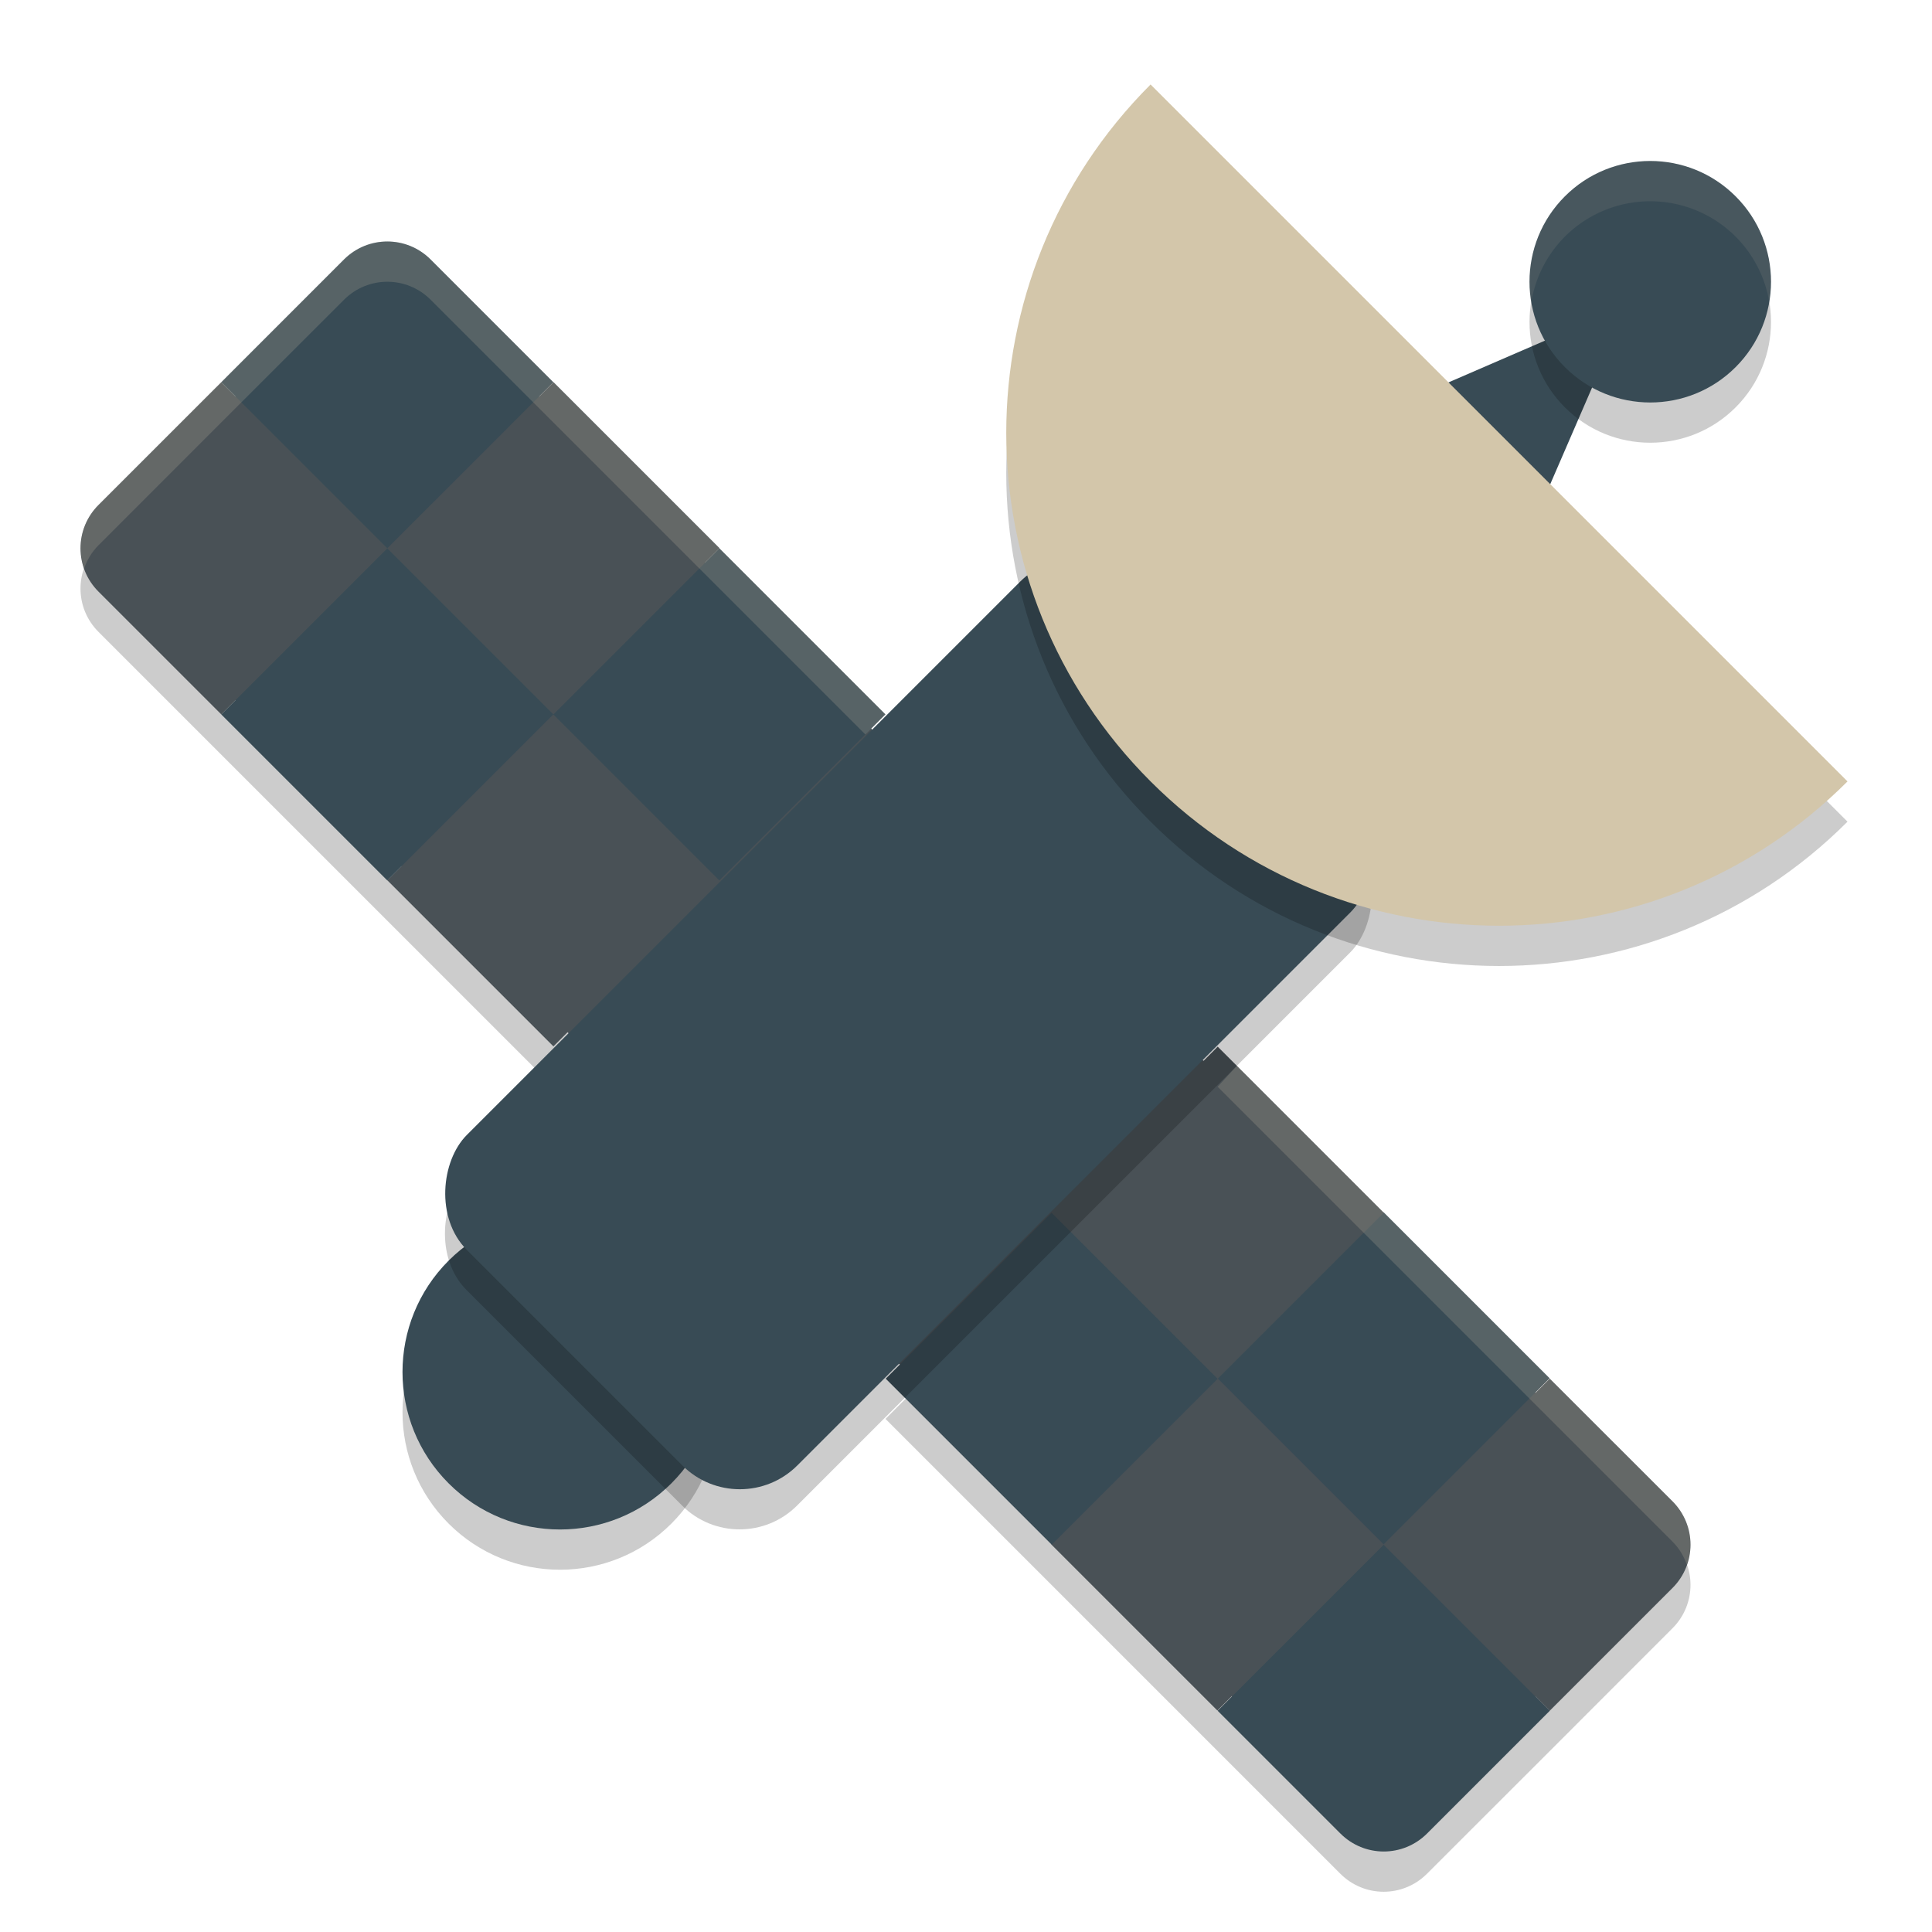 <svg xmlns="http://www.w3.org/2000/svg" width="48" height="48" version="1">
 <path style="opacity:0.2" d="m 9.623,7 c -0.389,0 -0.778,0.149 -1.076,0.447 L 5.496,10.496 2.447,13.547 c -0.596,0.596 -0.596,1.556 0,2.152 l 3.049,3.049 4.127,4.127 4.125,4.125 4.127,-4.125 L 22,18.748 17.875,14.623 13.748,10.496 10.699,7.447 C 10.401,7.149 10.012,7 9.623,7 Z M 30.252,27 26.125,31.125 22,35.252 l 4.125,4.125 4.127,4.127 3.049,3.049 c 0.596,0.596 1.556,0.596 2.152,0 l 3.051,-3.049 3.049,-3.051 c 0.596,-0.596 0.596,-1.556 0,-2.152 l -3.049,-3.049 -4.127,-4.127 z"/>
 <path style="fill:#495156" d="M 9.623,6.496 C 9.363,6.496 9.104,6.598 8.9,6.801 L 2.801,12.898 c -0.407,0.407 -0.407,1.041 0,1.447 L 33.654,45.199 c 0.407,0.407 1.041,0.407 1.447,0 l 6.098,-6.098 c 0.406,-0.407 0.407,-1.041 0,-1.447 L 10.346,6.803 C 10.142,6.599 9.883,6.496 9.623,6.496 Z"/>
 <g>
  <path style="fill:#495156" d="m 2.447,12.546 c -0.596,0.596 -0.596,1.556 0,2.153 L 5.497,17.748 9.623,13.623 5.497,9.497 Z"/>
  <rect style="fill:#495156" width="5.835" height="5.835" x="-8.66" y="22.27" transform="rotate(-45)"/>
  <rect style="fill:#384b55" width="5.835" height="5.835" x="-2.83" y="22.27" transform="rotate(-45)"/>
  <rect style="fill:#495156" width="5.835" height="5.835" x="-3.01" y="16.44" transform="matrix(-0.707,0.707,0.707,0.707,0,0)"/>
  <rect style="fill:#384b55" width="5.835" height="5.835" x="2.83" y="16.44" transform="matrix(-0.707,0.707,0.707,0.707,0,0)"/>
  <path style="fill:#384b55" d="M 5.497,9.497 9.623,13.623 13.748,9.497 10.699,6.447 c -0.596,-0.596 -1.556,-0.596 -2.153,0 z"/>
  <path style="fill:#384b55" d="m 30.252,42.503 3.05,3.05 c 0.596,0.596 1.556,0.596 2.153,0 l 3.05,-3.05 -4.126,-4.126 z"/>
  <path style="fill:#495156" d="m 34.377,38.377 4.126,4.126 3.05,-3.05 c 0.596,-0.596 0.596,-1.556 0,-2.153 L 38.503,34.252 Z"/>
  <rect style="fill:#384b55" width="5.835" height="5.835" x="-3.01" y="45.61" transform="matrix(-0.707,0.707,0.707,0.707,0,0)"/>
  <rect style="fill:#495156" width="5.835" height="5.835" x="2.83" y="45.61" transform="matrix(-0.707,0.707,0.707,0.707,0,0)"/>
  <rect style="fill:#384b55" width="5.835" height="5.835" x="-8.66" y="39.78" transform="rotate(-45)"/>
  <rect style="fill:#495156" width="5.835" height="5.835" x="-2.83" y="39.78" transform="rotate(-45)"/>
 </g>
 <circle style="opacity:0.2" cx="-14.972" cy="34.648" r="3.913" transform="rotate(-45)"/>
 <circle style="fill:#384b55" cx="-14.265" cy="33.941" r="3.913" transform="rotate(-45)"/>
 <path style="fill:#384b55" transform="matrix(0.089,-0.089,0.061,0.061,33.104,11.984)" d="m 66.045,24 -42.045,24.275 -42.045,24.275 0,-48.55 0,-48.55 42.045,24.275 z"/>
 <circle style="opacity:0.2" cx="23.335" cy="34.648" r="3" transform="rotate(-45)"/>
 <circle style="fill:#384b55" cx="24.042" cy="33.941" r="3" transform="rotate(-45)"/>
 <rect style="opacity:0.2" width="11.612" height="23.477" x="28.84" y="-9.01" rx="2.02" ry="2.02" transform="rotate(45)"/>
 <rect style="fill:#384b55" width="11.612" height="23.477" x="28.14" y="-9.72" rx="2.02" ry="2.02" transform="rotate(45)"/>
 <path style="opacity:0.2" d="m 45.901,20.414 c -4.781,4.781 -12.534,4.781 -17.315,0 -4.781,-4.781 -4.781,-12.534 0,-17.315 z"/>
 <path style="fill:#d3c6aa" d="m 45.901,19.414 c -4.781,4.781 -12.534,4.781 -17.315,0 -4.781,-4.781 -4.781,-12.534 0,-17.315 z"/>
 <path style="opacity:0.1;fill:#d3c6aa" d="m 41.043,4 a 3,3 0 0 0 -2.164,0.879 3,3 0 0 0 -0.834,2.627 3,3 0 0 1 0.834,-1.627 3,3 0 0 1 4.242,0 3,3 0 0 1 0.834,1.615 A 3,3 0 0 0 43.121,4.879 3,3 0 0 0 41.043,4 Z"/>
 <path style="opacity:0.2;fill:#d3c6aa" d="M 9.623,6 C 9.234,6 8.845,6.149 8.547,6.447 L 5.496,9.496 2.447,12.547 c -0.428,0.428 -0.544,1.042 -0.357,1.576 0.073,-0.21 0.189,-0.408 0.357,-0.576 L 5.496,10.496 8.547,7.447 C 8.845,7.149 9.234,7 9.623,7 10.012,7 10.401,7.149 10.699,7.447 l 3.049,3.049 4.127,4.127 3.625,3.625 0.5,-0.5 -4.125,-4.125 L 13.748,9.496 10.699,6.447 C 10.401,6.149 10.012,6 9.623,6 Z M 30.73,26.48 C 30.252,27 30.252,27 30.252,27 l 4.125,4.125 4.127,4.127 3.049,3.049 c 0.168,0.168 0.284,0.366 0.357,0.576 0.187,-0.534 0.071,-1.148 -0.357,-1.576 L 38.504,34.252 34.377,30.125 Z"/>
</svg>
